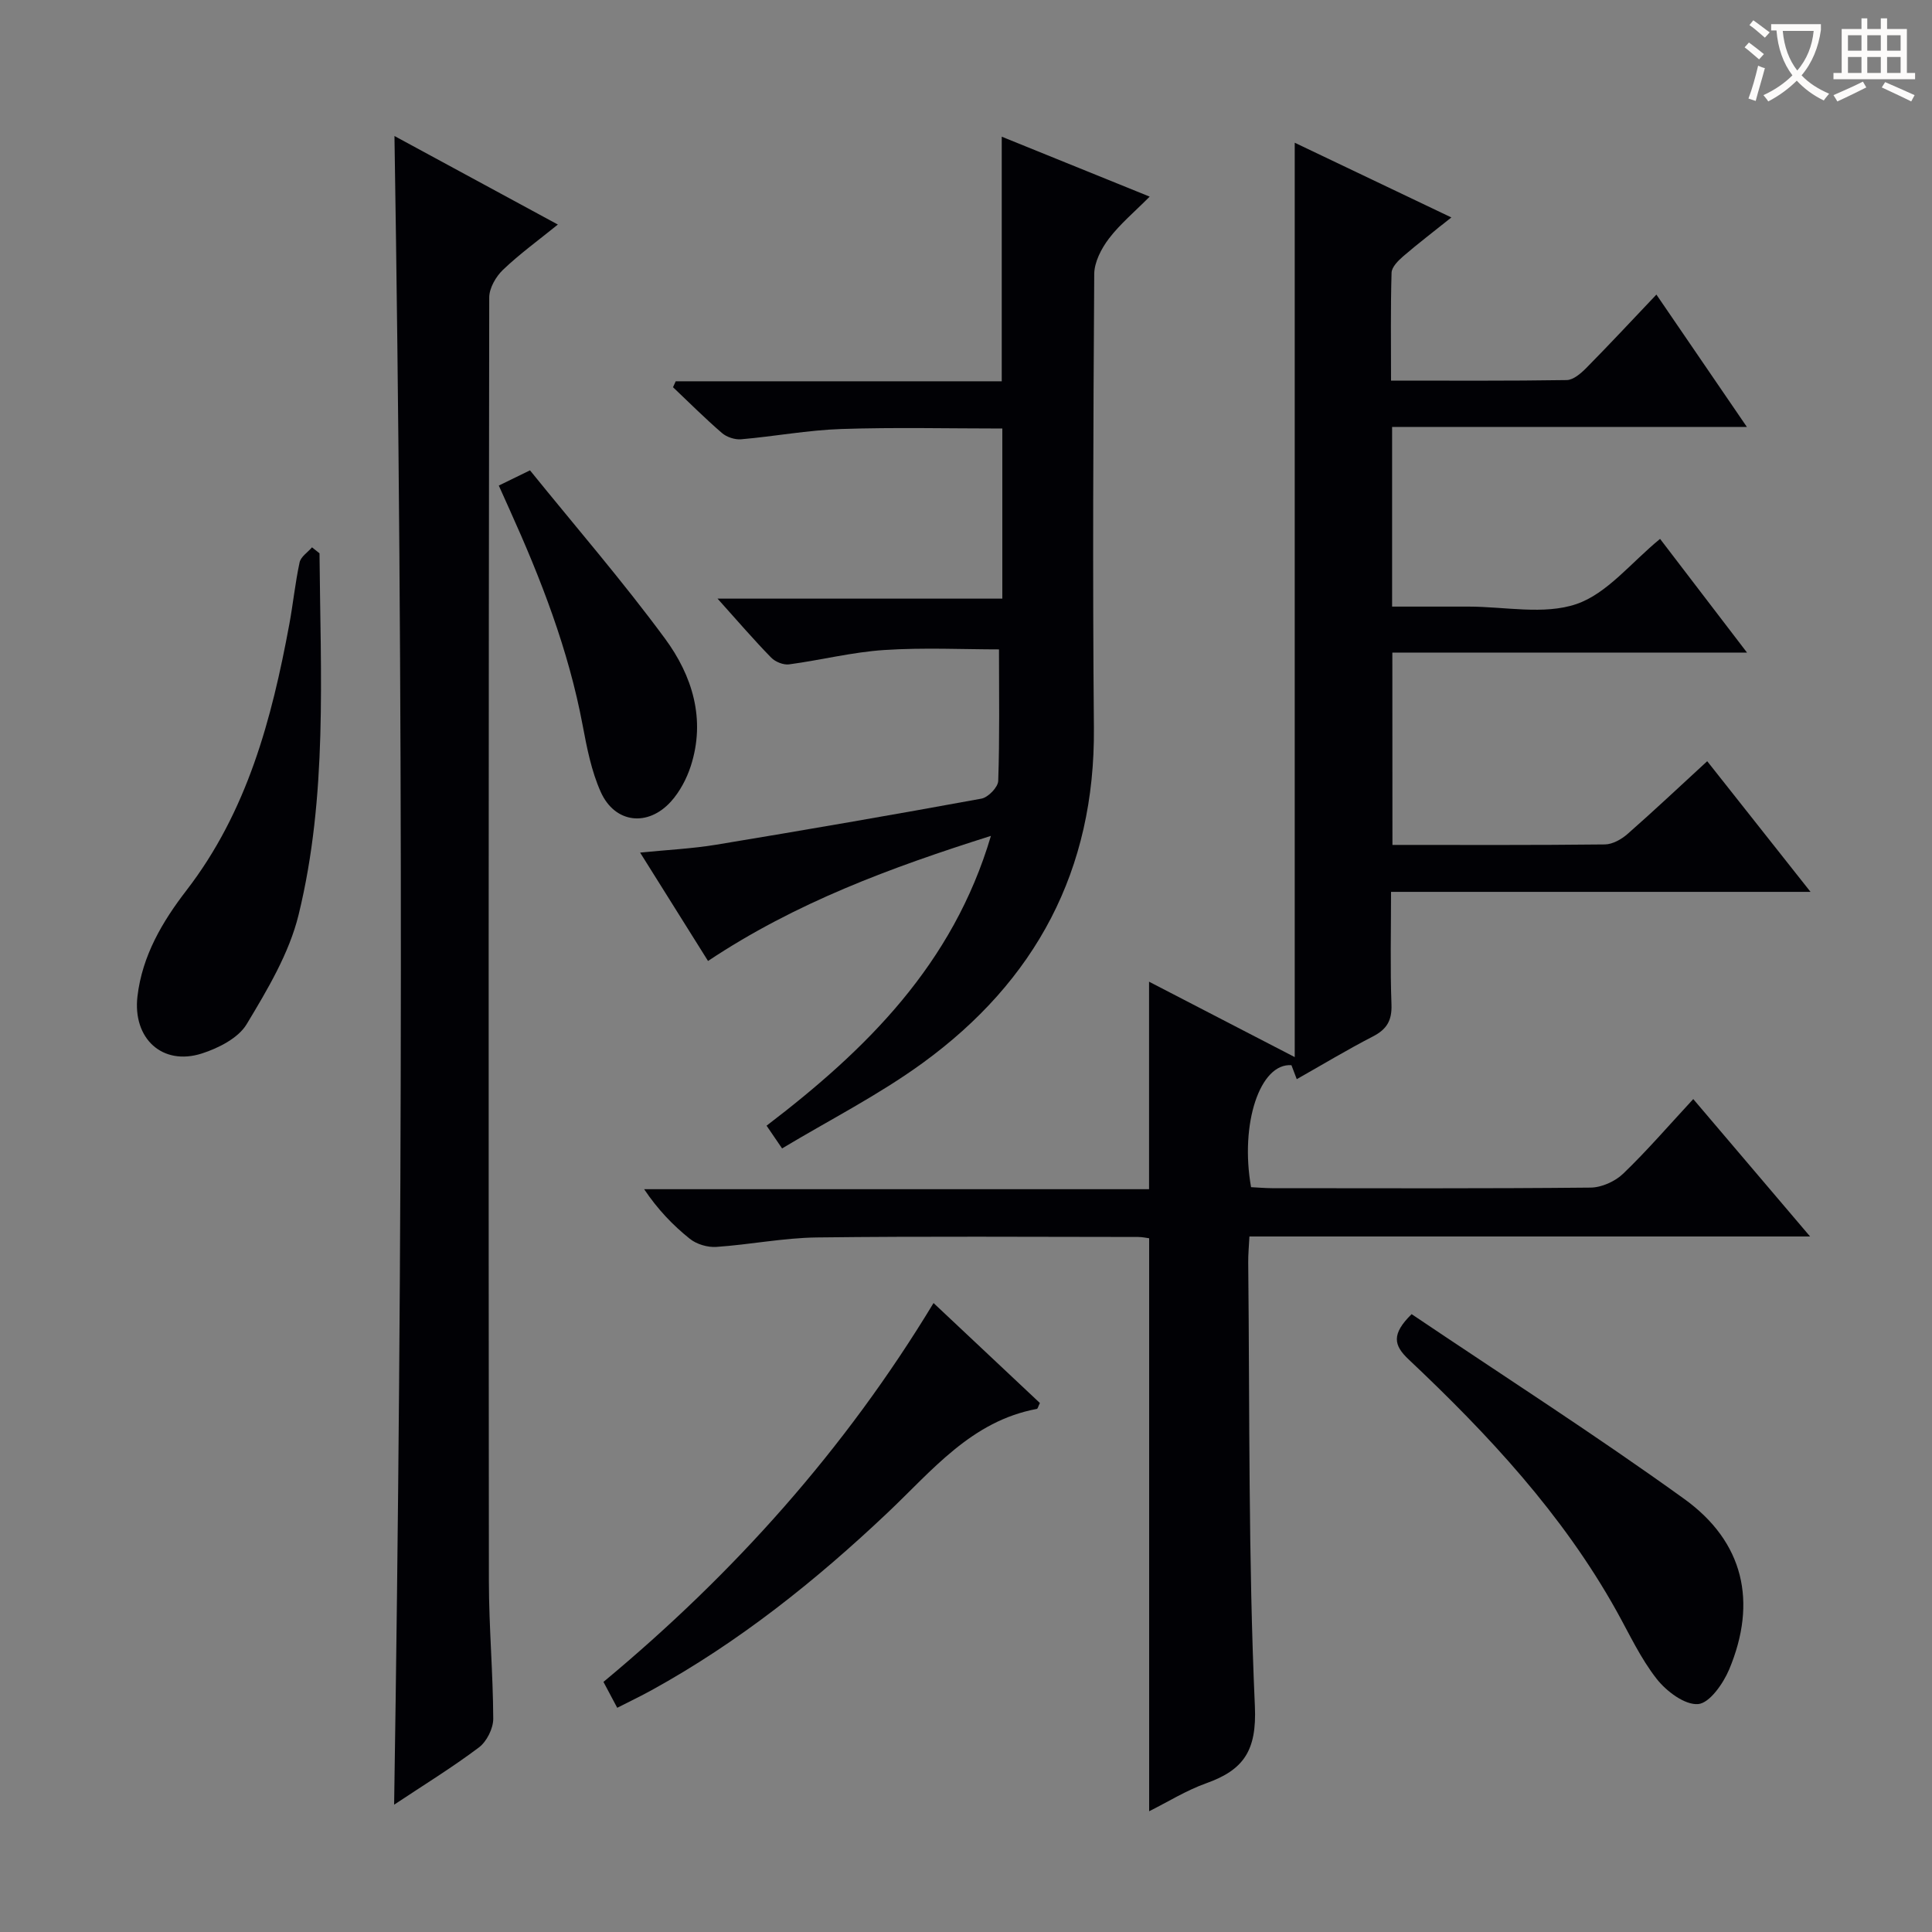 <svg enable-background="new 0 0 400 400" viewBox="0 0 400 400" xmlns="http://www.w3.org/2000/svg"><rect x="0" y="0" width="400" height="400" fill="#808080" stroke="none"/><g fill="#010105"><path d="m288.29 174.93c15.02 0 29.5.07 43.99-.1 1.58-.02 3.43-1.06 4.68-2.16 5.49-4.82 10.81-9.84 16.5-15.07 7.08 8.96 13.97 17.66 21.39 27.05-29.14 0-57.62 0-86.85 0 0 8.14-.19 15.74.09 23.31.12 3.32-.96 5.14-3.85 6.63-5.28 2.72-10.38 5.8-15.76 8.84-.46-1.2-.78-2.06-1.1-2.89-6.5-.49-10.7 12.1-8.36 25.25 1.39.07 2.85.2 4.31.21 21.99.01 43.99.1 65.98-.12 2.29-.02 5.09-1.28 6.76-2.89 4.91-4.72 9.37-9.9 14.5-15.44 7.93 9.33 15.69 18.45 24.19 28.45-39.33 0-77.52 0-116.08 0-.11 2.14-.27 3.77-.25 5.39.32 30.63.01 61.29 1.38 91.88.41 9.19-2.33 13.17-10.06 15.93-4.17 1.49-8.02 3.9-11.83 5.8 0-39.59 0-78.91 0-118.63-.44-.05-1.38-.27-2.32-.27-22.16-.01-44.32-.17-66.48.1-6.94.09-13.86 1.49-20.82 1.96-1.81.12-4.07-.55-5.48-1.68-3.5-2.8-6.63-6.06-9.46-10.27h104.54c0-14.72 0-28.76 0-42.96 9.37 4.85 19.17 9.93 30.16 15.61 0-63.59 0-126.06 0-189.31 10.93 5.21 21.34 10.18 32.43 15.47-3.67 2.94-6.89 5.39-9.96 8.03-1.04.9-2.38 2.23-2.42 3.4-.22 7.28-.11 14.56-.11 22.35 12.47 0 24.42.08 36.37-.11 1.37-.02 2.94-1.38 4.04-2.49 4.78-4.84 9.42-9.83 14.53-15.21 6.43 9.41 12.27 17.95 18.73 27.4-25.13 0-49.18 0-73.45 0v37.2h11.82 4c7.5 0 15.6 1.76 22.32-.52 6.38-2.17 11.32-8.58 17.34-13.5 5.61 7.33 11.46 14.99 18 23.54-25.1 0-49.13 0-73.43 0 .02 13.46.02 26.36.02 39.82z"/><path d="m81.67 28.16c11.11 6.02 22.19 12.03 33.83 18.33-4.05 3.28-7.93 6.09-11.36 9.37-1.47 1.4-2.84 3.78-2.85 5.71-.14 88.62-.15 177.23-.07 265.85.01 9.47.86 18.94.9 28.42.01 2.02-1.35 4.73-2.96 5.94-5.55 4.18-11.5 7.83-17.56 11.86 1.79-115.32 1.91-230.19.07-345.48z"/><path d="m148.56 123.94h58.96c0-11.78 0-23.32 0-35.22-11.11 0-22.23-.27-33.32.1-6.94.23-13.83 1.53-20.76 2.13-1.3.11-2.99-.45-3.98-1.31-3.5-3.02-6.77-6.29-10.12-9.47.19-.41.37-.82.56-1.23h67.5c0-17.07 0-33.47 0-50.64 9.9 4.01 19.78 8.01 30.63 12.41-3.09 3.11-6.12 5.64-8.45 8.7-1.56 2.05-3.01 4.85-3.03 7.32-.2 31.32-.35 62.65-.07 93.97.26 29.46-12.08 52.41-35.52 69.43-9.09 6.6-19.23 11.75-29.04 17.64-1.39-2.04-2.2-3.23-3.21-4.71 20.64-15.74 38.58-33.39 46.45-60-20.8 6.58-40.43 13.82-58.57 25.9-4.62-7.38-9.14-14.6-14.06-22.44 5.68-.57 10.76-.81 15.74-1.63 18.33-3.03 36.65-6.19 54.92-9.54 1.39-.25 3.43-2.36 3.48-3.66.31-8.95.16-17.92.16-27.24-7.32 0-15.58-.41-23.78.13-6.59.43-13.09 2.09-19.67 2.97-1.18.16-2.86-.52-3.71-1.39-3.58-3.66-6.92-7.55-11.11-12.22z"/><path d="m292.26 272.08c18.84 12.69 37.99 24.96 56.42 38.24 12.38 8.92 15.17 21.35 9.33 35.31-1.23 2.93-4.06 6.98-6.42 7.18-2.76.23-6.56-2.63-8.58-5.2-3.35-4.26-5.68-9.33-8.35-14.12-11.15-19.99-26.53-36.49-43.02-52.04-3.09-2.91-3.61-5.21.62-9.37z"/><path d="m66.15 114.56c.21 25.05 1.69 50.24-4.33 74.84-1.95 7.98-6.46 15.51-10.76 22.66-1.73 2.87-5.82 4.94-9.26 6.05-8.21 2.63-14.36-3.13-13.34-11.83.99-8.42 5.16-15.47 10.13-21.92 12.6-16.33 17.67-35.45 21.32-55.17.78-4.24 1.21-8.55 2.12-12.76.25-1.17 1.68-2.08 2.57-3.11.52.41 1.03.82 1.55 1.24z"/><path d="m193.28 269.78c7.64 7.18 14.88 13.99 22.02 20.7-.35.7-.45 1.19-.63 1.22-13.53 2.51-21.65 12.74-30.88 21.47-14.9 14.1-30.86 26.85-48.91 36.78-2.17 1.2-4.41 2.26-7.09 3.63-1.01-1.9-1.88-3.54-2.85-5.36 27-22.44 49.98-48.09 68.34-78.44z"/><path d="m103.27 100.53c2.06-1.01 3.67-1.79 6.46-3.15 9.34 11.55 19.13 22.86 27.97 34.86 5.63 7.65 8.46 16.68 5.31 26.39-.85 2.61-2.25 5.25-4.06 7.28-4.8 5.35-11.65 4.56-14.57-1.94-1.93-4.3-2.87-9.13-3.75-13.81-2.93-15.61-8.62-30.26-15.12-44.64-.68-1.49-1.35-3-2.24-4.99z"/></g><path d="m362.1 8.8c1.1.8 2.1 1.6 3.1 2.4l-1 1.1c-1.3-1.1-2.3-2-3-2.5zm1.9 4.8c.5.2.9.4 1.4.5-.6 2.3-1.3 4.5-1.9 6.8l-1.5-.5c.8-2.1 1.4-4.3 2-6.8zm-1-9.4c1.3.9 2.4 1.8 3.4 2.5l-1 1.1c-1.4-1.2-2.4-2.1-3.2-2.6zm3.7 2.2v-1.4h10.3v1.2c-.5 3.6-1.8 6.8-4 9.4 1.5 1.6 3.4 2.8 5.7 3.8-.3.4-.7.8-1.1 1.4-2.3-1.1-4.1-2.5-5.6-4.1-1.6 1.6-3.6 3.1-5.9 4.3-.3-.5-.7-.9-1-1.3 2.4-1.1 4.4-2.5 6-4.1-1.9-2.5-3-5.6-3.3-9.3h-1.1zm8.8 0h-6.4c.3 3.3 1.3 6 3 8.2 2-2.3 3.1-5.1 3.4-8.2z" fill="#fcfbfa"/><path d="m385.3 3.8h1.3v2.2h2.8v-2.2h1.3v2.2h4.1v9.1h1.7v1.3h-16.9v-1.3h1.7v-9.1h4.1v-2.2zm.4 13.1.7 1.2c-1.8.9-3.8 1.9-6 2.9-.2-.4-.5-.8-.8-1.3 2.3-1 4.3-1.9 6.1-2.8zm-3.1-6.4h2.8v-3.2h-2.8zm0 4.6h2.8v-3.3h-2.8zm4-4.6h2.8v-3.2h-2.8zm0 4.6h2.8v-3.3h-2.8zm3.7 1.9c2.1.9 4.1 1.8 6.1 2.7l-.7 1.3c-2.2-1.1-4.2-2-6.1-2.9zm3.2-9.7h-2.8v3.2h2.8zm-2.8 7.8h2.8v-3.3h-2.8z" fill="#fcfbfa"/></svg>